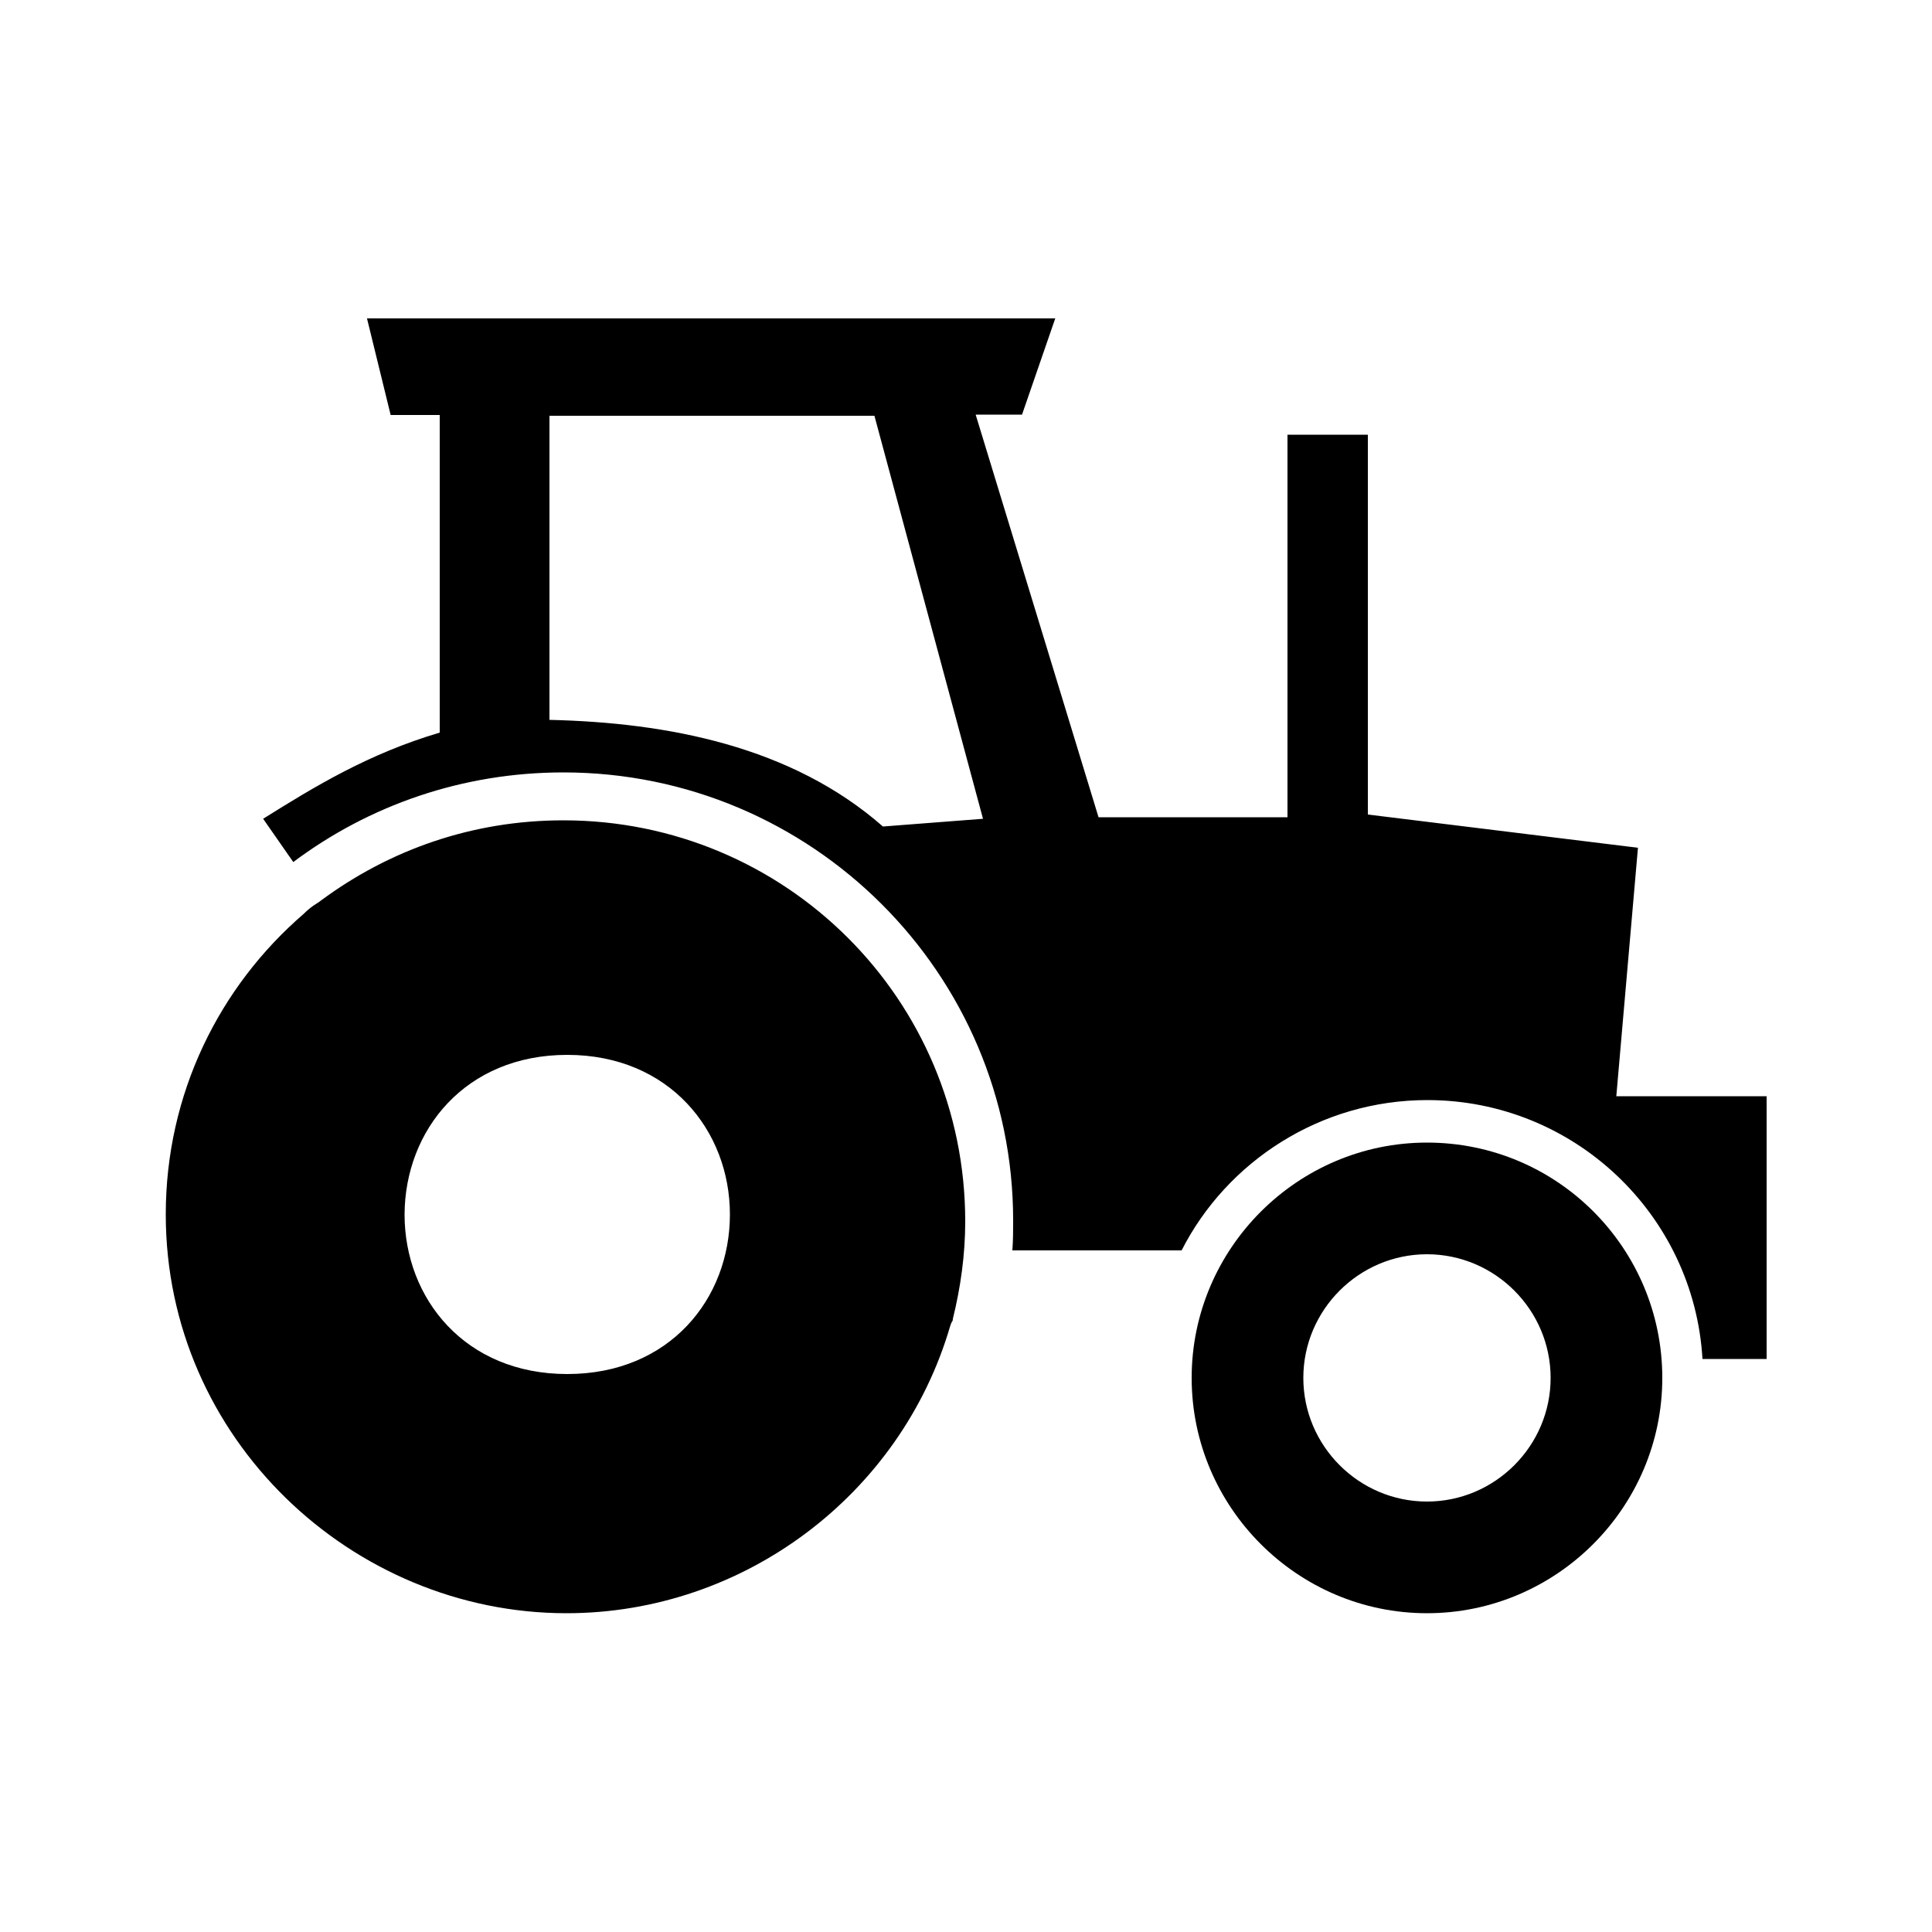 <?xml version="1.0" encoding="utf-8"?>
<!-- Generator: Adobe Illustrator 22.1.0, SVG Export Plug-In . SVG Version: 6.00 Build 0)  -->
<svg version="1.1" id="Calque_1" xmlns="http://www.w3.org/2000/svg" xmlns:xlink="http://www.w3.org/1999/xlink" x="0px" y="0px"
	 viewBox="0 0 500 500" style="enable-background:new 0 0 500 500;" xml:space="preserve">
<g>
	<g>
		<g>
			<path d="M95,82.5l6.1,24.9h12.7v82.2c-18.3,5.4-32.3,13.9-45.7,22.3l7.8,11.2c19.6-14.7,43.8-23.2,69.9-23.2
				c64.3,0,116.4,52.1,116.4,115.9c0,2.7,0,5.1-0.2,7.8h43.8c11.7-23,35.9-38.9,63.6-38.9c37.9,0,69,29.6,71.2,67h16.6v-68h-38.9
				l5.6-64.3l-69.9-8.6v-98.3h-20.8v99h-48.9l-31.8-104.2h12l8.6-24.9H95z M254.4,211.9l-25.9,2c-23.7-20.8-55.8-26.9-86.3-27.6
				v-78.7h84.1L254.4,211.9z M145.8,212.3c-23.5,0-45,7.6-62.8,20.8c-0.2,0.2-0.7,0.5-1,0.7c-1.2,0.7-2.4,1.7-3.4,2.7
				c-21.8,18.8-35.7,46.5-35.7,77.8c0,58,48.2,103.2,103.7,103.2c46,0,86.6-30.8,99.3-74.3c0.2-0.5,0.2-0.7,0.5-1.2
				c0.2-0.2,0.2-0.5,0.2-0.7c2-8.1,3.2-16.6,3.2-25.2C249.8,258.6,203.3,212.3,145.8,212.3L145.8,212.3z M146.8,273
				c26.4,0,42.1,19.6,42.1,41.3c0,21.8-15.6,41.3-42.1,41.3s-42.1-19.6-42.1-41.3C104.8,292.5,120.4,273,146.8,273L146.8,273z"/>
		</g>
		<path d="M308.4,356.6c0,33.5,27.4,60.9,60.9,60.9s60.9-27.4,60.9-60.9s-27.1-60.9-60.9-60.9C335.8,295.7,308.4,323.1,308.4,356.6z
			 M337.3,356.6c0-17.6,14.4-32,32-32s32,14.4,32,32c0,17.6-14.4,32-32,32S337.3,374.2,337.3,356.6z"/>
	</g>
</g>
</svg>
